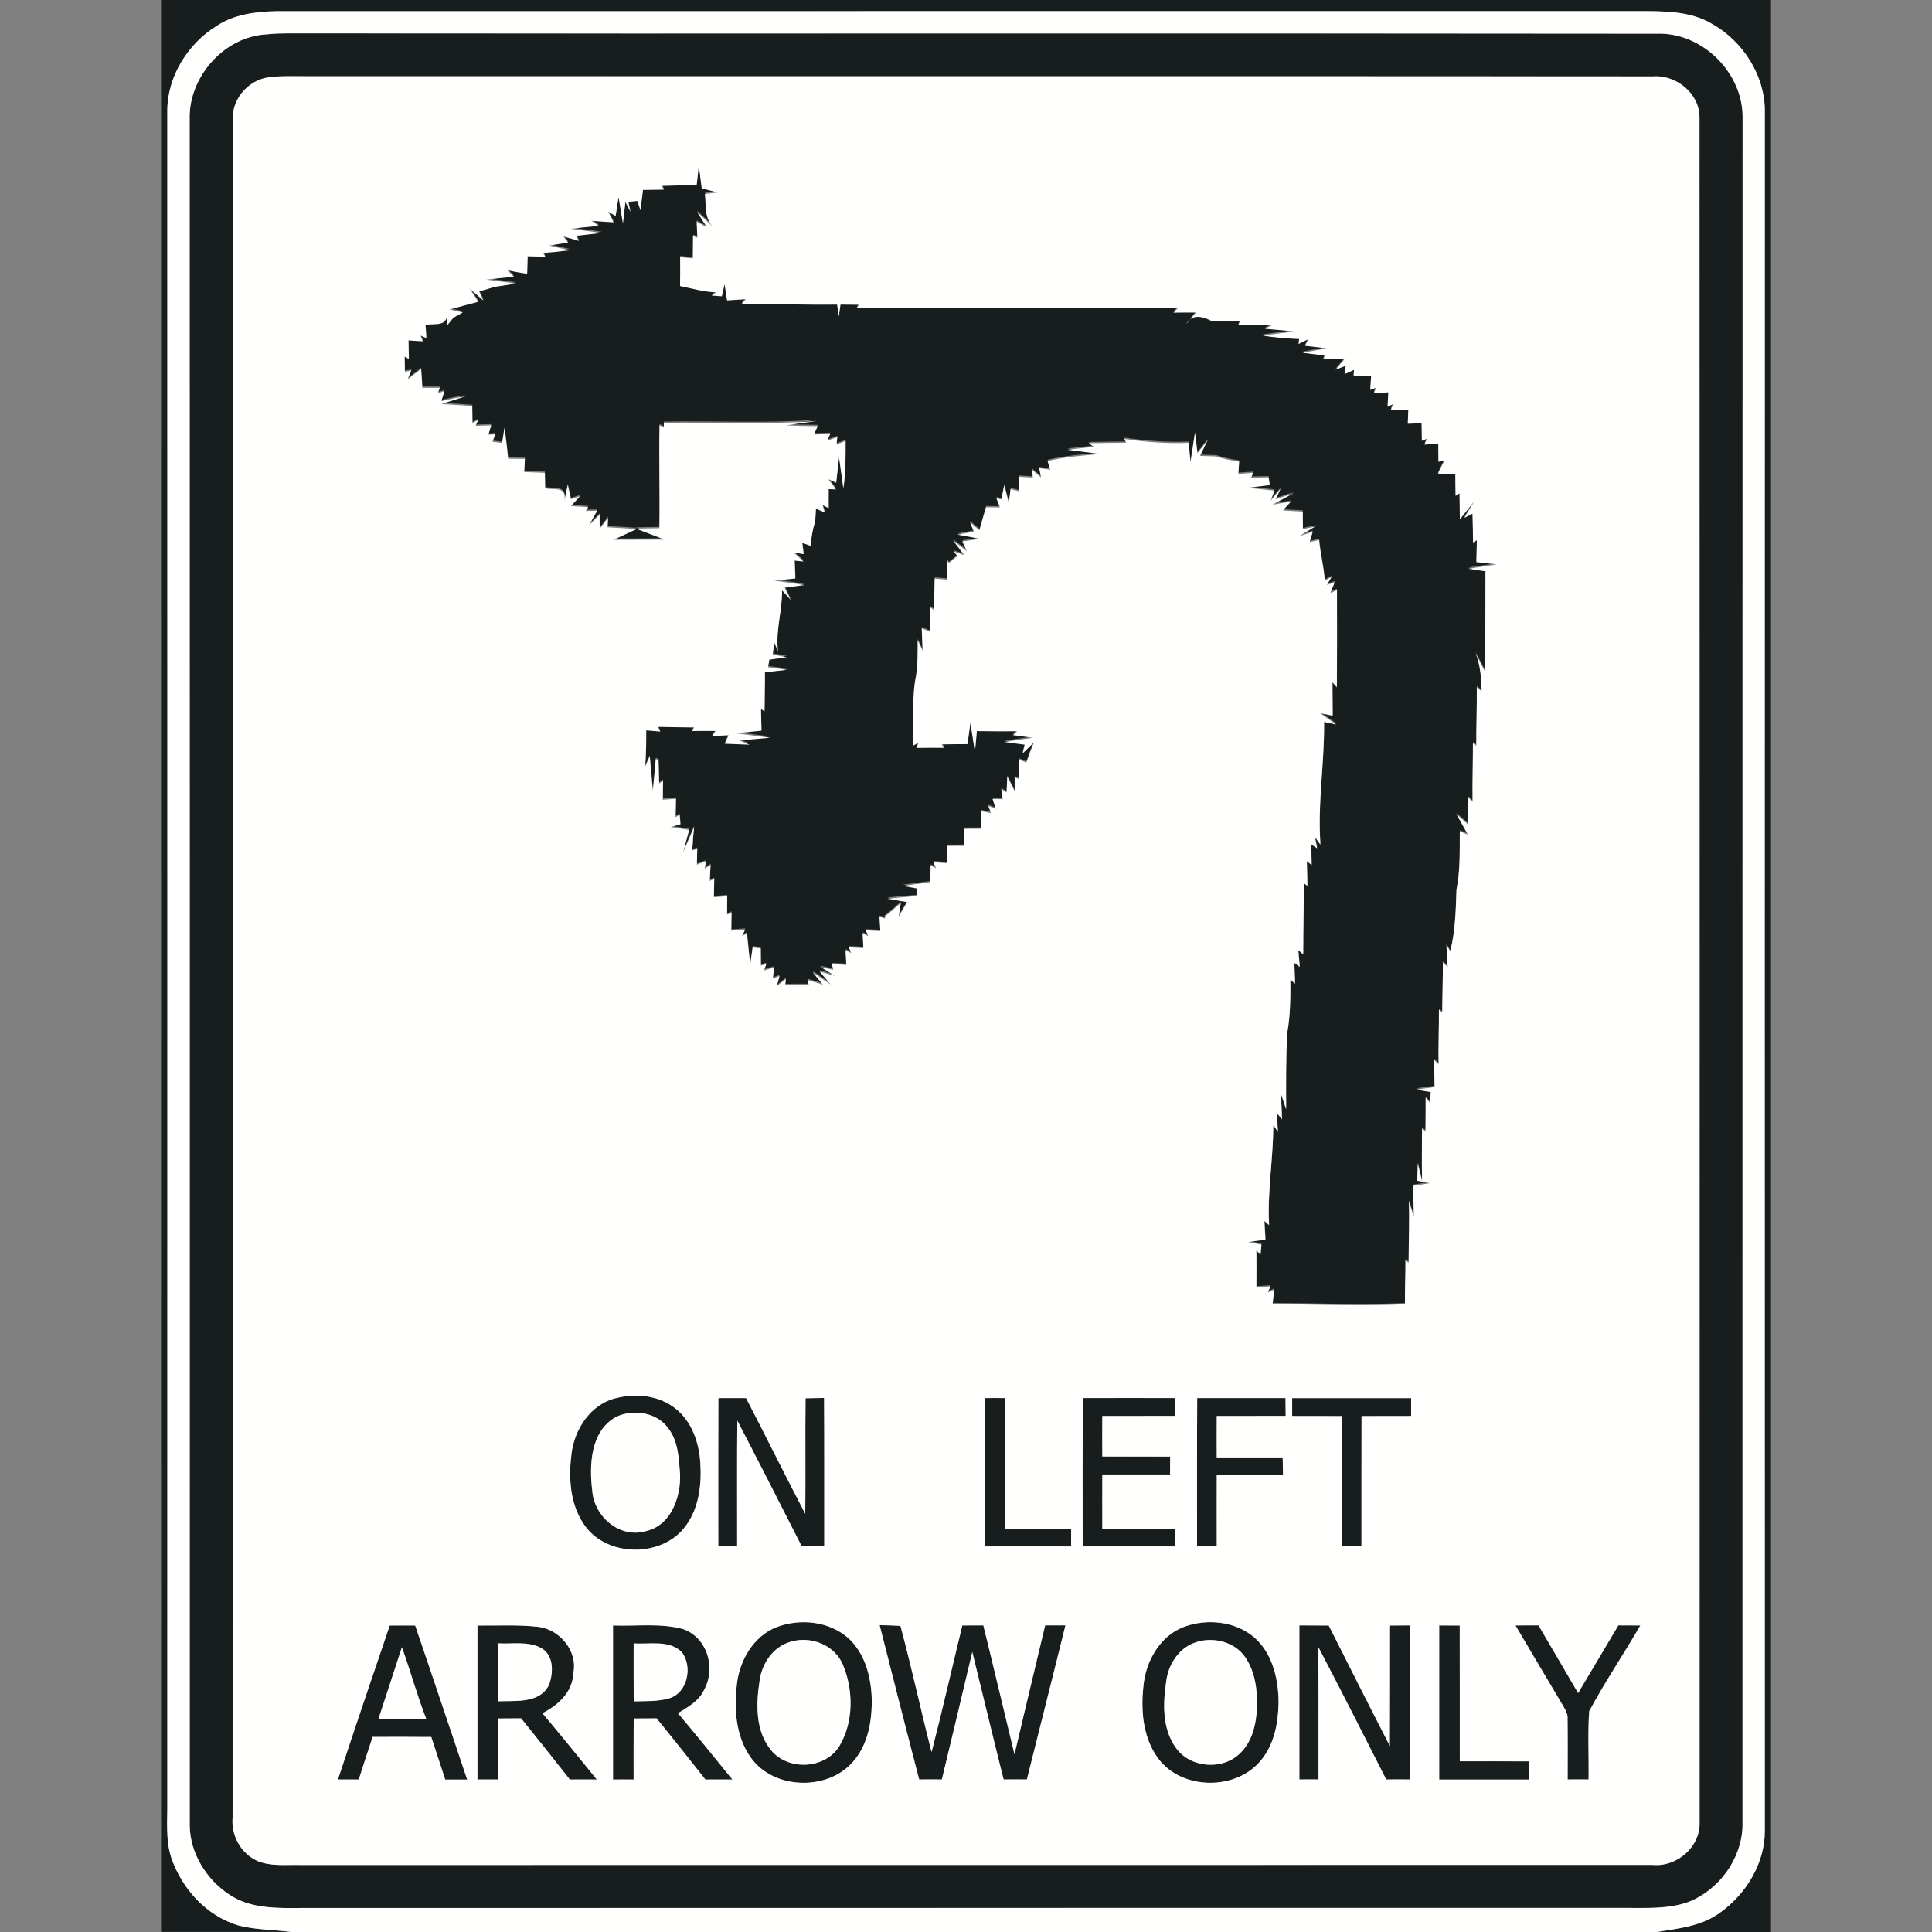 <?xml version="1.0" encoding="utf-8"?>
<!-- Generated by IcoMoon.io -->
<!DOCTYPE svg PUBLIC "-//W3C//DTD SVG 1.1//EN" "http://www.w3.org/Graphics/SVG/1.1/DTD/svg11.dtd">
<svg version="1.1" xmlns="http://www.w3.org/2000/svg" xmlns:xlink="http://www.w3.org/1999/xlink" width="24" height="24" viewBox="0 0 24 24">
<rect x="0" y="0" width="24" height="24" fill="#808080" stroke="none"/>
<path fill="#181e1e" d="M2 0h20v24h-1.42c0.277-0.044 0.572-0.073 0.802-0.251 0.316-0.231 0.544-0.611 0.542-1.008-0.001-7.124-0.002-14.247 0-21.37-0.003-0.437-0.272-0.856-0.648-1.070-0.286-0.174-0.636-0.162-0.959-0.163-5.632 0.002-11.263-0.001-16.894 0.001-0.252 0.007-0.516 0.039-0.731 0.183-0.354 0.219-0.609 0.624-0.612 1.045 0.001 7.001 0.001 14.002 0 21.002 0.005 0.236-0.025 0.479 0.049 0.707 0.131 0.383 0.431 0.718 0.824 0.839 0.217 0.059 0.445 0.055 0.667 0.084h-1.619v-24z"></path>
<path fill="#181e1e" d="M3.319 0.426c0.087-0.010 0.175-0.012 0.263-0.012 5.666 0.004 11.333-0.003 16.999 0.004 0.567-0.020 1.078 0.489 1.066 1.054-0.002 7.072 0 14.144-0.001 21.215-0.011 0.405-0.291 0.788-0.665 0.938-0.263 0.096-0.547 0.075-0.822 0.076-5.475 0-10.949-0.001-16.425 0.001-0.303 0.004-0.634 0.008-0.894-0.172-0.277-0.186-0.478-0.508-0.483-0.846-0.001-7.070 0.001-14.14-0.001-21.21-0.011-0.524 0.433-1.024 0.963-1.048M3.376 0.956c-0.266 0.012-0.492 0.253-0.485 0.518-0.003 7.034 0.001 14.069-0.002 21.104-0.021 0.221 0.103 0.447 0.306 0.538 0.171 0.072 0.362 0.046 0.543 0.051 5.597-0.001 11.194 0.001 16.792-0.001 0.3 0.028 0.593-0.225 0.582-0.531 0.001-7.055 0.002-14.109-0.001-21.164 0.008-0.306-0.285-0.546-0.582-0.523-5.581-0.003-11.161 0-16.742-0.002-0.137 0.001-0.275-0.006-0.412 0.009z"></path>
<path fill="#181e1e" d="M7.989 2.344c0.086-0.001 0.173-0.003 0.26-0.004l-0.028-0.046c0.145-0.004 0.289-0.011 0.434-0.006l0.027-0.249 0.036 0.284 0.196 0.053-0.156 0.018c0.017 0.143-0.013 0.304 0.109 0.417l-0.209-0.197 0.124 0.194-0.127-0.071c0.002 0.050 0.007 0.151 0.009 0.201-0.014-0.006-0.041-0.017-0.054-0.023-0.001 0.093-0.002 0.186-0.002 0.279-0.039-0.004-0.118-0.012-0.158-0.015 0.002 0.119 0.001 0.238-0.001 0.358 0.151 0.031 0.298 0.075 0.454 0.079l-0.064 0.039c0.033 0.003 0.097 0.007 0.129 0.010l0.034-0.149 0.031 0.2c0.077-0.005 0.155-0.010 0.233-0.015l-0.054 0.061c0.396-0.004 0.792 0.012 1.188 0.006l0.021 0.148 0.021-0.148c0.057 0.001 0.173 0.002 0.231 0.002l-0.029 0.037c1.329-0.004 2.658 0.006 3.987 0.007l-0.053 0.054c0.093-0.001 0.187-0.001 0.281-0.001l-0.123 0.142c0.078-0.134 0.211-0.089 0.311-0.040 0.12 0.005 0.24 0.007 0.36 0.008l-0.024 0.041c0.143-0.001 0.286 0.002 0.428 0.001l-0.096 0.049 0.365 0.033-0.391 0.051c0.148 0.027 0.3 0.036 0.451 0.044l-0.008 0.061c0.030-0.015 0.090-0.044 0.121-0.059l-0.040 0.082c0.068 0.007 0.203 0.023 0.27 0.031-0.075 0.014-0.225 0.042-0.301 0.055l0.281 0.036-0.024 0.034c0.087 0.004 0.174 0.008 0.262 0.013-0.027 0.032-0.081 0.095-0.108 0.127l0.124-0.048-0.007 0.101c0.028-0.013 0.083-0.038 0.111-0.050l-0.005 0.075c0.073 0.001 0.145 0.001 0.218 0.001-0.003 0.043-0.008 0.129-0.011 0.173l0.072-0.027-0.028 0.067c0.045-0.002 0.135-0.007 0.181-0.010-0.003 0.045-0.008 0.135-0.010 0.179l0.071-0.033-0.030 0.067c0.072 0.002 0.145 0.004 0.217 0.005-0.002 0.043-0.005 0.128-0.007 0.172 0.043-0.002 0.128-0.004 0.172-0.006 0.001 0.073 0.002 0.146 0.003 0.219l0.064-0.027-0.032 0.073c0.043-0.003 0.129-0.008 0.172-0.011 0 0.075 0.001 0.149 0.002 0.225l0.075-0.019c-0.020 0.041-0.061 0.123-0.081 0.165 0.054 0.002 0.162 0.006 0.216 0.008 0.001 0.089 0.002 0.179 0.003 0.269l0.049-0.032c0.002 0.108 0.003 0.216 0.004 0.324 0.045-0.056 0.136-0.169 0.181-0.226l-0.126 0.207 0.102-0.052c0.003 0.12 0.006 0.239 0.007 0.359l0.047-0.029c-0.002 0.090-0.003 0.181-0.006 0.272l0.252 0.028c-0.088 0.014-0.265 0.041-0.353 0.054l0.214 0.032c0.001 0.417-0.002 0.834-0.003 1.251l-0.119-0.232c0.059 0.151 0.069 0.313 0.075 0.473l-0.061-0.052c0.003 0.243-0.007 0.485-0.006 0.728l-0.042-0.031c0.001 0.243-0.007 0.485-0.004 0.728l-0.052-0.056c0 0.112-0.002 0.225-0.003 0.337l-0.147-0.13c0.036 0.065 0.108 0.193 0.144 0.257l-0.101-0.043c-0.001 0.243 0.008 0.489-0.041 0.729-0.008 0.257-0.014 0.513-0.077 0.763l-0.048-0.077c0.005 0.091 0.011 0.181 0.016 0.271l-0.060-0.056c0.001 0.208-0.007 0.416-0.008 0.624l-0.041-0.039c0.001 0.226-0.008 0.453-0.005 0.679l-0.054-0.054c0.002 0.112 0.003 0.225 0.005 0.337l-0.228 0.031 0.181 0.032c-0.003 0.033-0.009 0.098-0.012 0.131l-0.052-0.063c0.001 0.14-0.002 0.281-0.002 0.421l-0.043-0.036c-0.001 0.218-0.005 0.437 0.001 0.655l-0.054-0.22c-0.002 0.053-0.005 0.159-0.006 0.213l0.155 0.030-0.206 0.033c0.004 0.128 0.004 0.254 0.008 0.383l-0.062-0.189c0.010 0.254-0.003 0.508-0.003 0.762l-0.039-0.032c0.001 0.183-0.008 0.365-0.006 0.547-0.547 0.026-1.096 0.002-1.644-0.002 0.005-0.045 0.014-0.134 0.019-0.179l-0.080 0.033 0.036-0.074c-0.044 0.003-0.133 0.009-0.177 0.013 0.002-0.155 0.001-0.309 0-0.464l0.051 0.062c0.003-0.033 0.009-0.097 0.012-0.129l-0.165-0.033 0.215-0.030c-0.005-0.077-0.009-0.154-0.014-0.231l0.059 0.052c-0.024-0.417 0.053-0.828 0.052-1.244l0.058 0.085c-0.004-0.059-0.012-0.176-0.016-0.235l0.067 0.079c-0.004-0.079-0.011-0.238-0.014-0.318l0.065 0.196c-0.002-0.314-0.003-0.627 0.012-0.94 0.040-0.222 0.042-0.448 0.040-0.673l0.059 0.051c-0.004-0.087-0.007-0.174-0.010-0.26l0.068 0.051c-0.005-0.052-0.014-0.157-0.019-0.209l0.062 0.052c-0.001-0.295 0.009-0.59 0.006-0.885l0.046 0.036c-0.003-0.103-0.005-0.206-0.007-0.309l0.060 0.050c-0.002-0.086-0.004-0.173-0.006-0.259l0.074 0.050-0.028-0.139 0.069 0.094c-0.037-0.511 0.052-1.015 0.045-1.525l0.151 0.033c-0.051-0.036-0.152-0.107-0.203-0.143l0.159 0.034c-0.002-0.138-0.002-0.277-0.003-0.416l0.055 0.062c0.002-0.403 0.003-0.806 0.001-1.209l-0.081 0.038c0.014-0.034 0.041-0.101 0.054-0.135l-0.098 0.034 0.060-0.101-0.086 0.049c-0.013-0.17-0.056-0.336-0.071-0.506-0.029 0.006-0.087 0.019-0.117 0.026 0.009-0.032 0.029-0.096 0.038-0.128l-0.167 0.054 0.2-0.121-0.155 0.035c-0.002-0.073-0.002-0.146-0.002-0.219-0.083-0.004-0.166-0.009-0.248-0.014 0.025-0.027 0.075-0.082 0.101-0.109l-0.229 0.037 0.263-0.142-0.223 0.075 0.063-0.133-0.125 0.151 0.047-0.125-0.34-0.036 0.281-0.032c-0.004-0.024-0.011-0.073-0.015-0.097-0.073 0.002-0.145 0.003-0.217 0.004l0.028-0.060c-0.046 0.004-0.139 0.010-0.186 0.013 0.003-0.038 0.008-0.114 0.010-0.153-0.095-0.014-0.191-0.032-0.282-0.064-0.068-0.003-0.136-0.005-0.204-0.007l0.096-0.196-0.128 0.163-0.031-0.251-0.055 0.365c-0.006-0.061-0.019-0.182-0.025-0.243-0.268 0.011-0.535-0.009-0.799-0.049l0.025 0.048c-0.156 0-0.313 0.005-0.469 0.006l0.069 0.044-0.335 0.037c0.103 0.013 0.31 0.038 0.413 0.052-0.22 0.019-0.44 0.037-0.655 0.088 0.008 0.027 0.025 0.081 0.033 0.108-0.034-0.005-0.103-0.014-0.137-0.019l0.023 0.116c-0.028-0.024-0.083-0.073-0.111-0.096l0.009 0.097c-0.044-0.003-0.134-0.008-0.178-0.011 0.002 0.045 0.006 0.135 0.008 0.18-0.027-0.006-0.080-0.019-0.106-0.025l-0.022 0.174c-0.014-0.055-0.043-0.167-0.057-0.222l-0.035 0.175-0.062-0.014c0.011 0.028 0.033 0.085 0.043 0.114-0.043-0.001-0.128-0.002-0.172-0.003-0.026 0.095-0.056 0.19-0.082 0.285-0.029-0.024-0.087-0.073-0.116-0.097l0.046 0.115-0.202 0.037c0.070 0.013 0.211 0.039 0.281 0.052l-0.222 0.033 0.057 0.121-0.172-0.133c0.035 0.045 0.104 0.136 0.139 0.182l-0.135-0.048 0.051 0.059c-0.026 0.022-0.079 0.064-0.106 0.086l-0.024-0.029c0.002 0.079 0.004 0.158 0.006 0.237-0.040-0.004-0.119-0.011-0.159-0.014-0.001 0.131-0.007 0.262-0.009 0.392l-0.045-0.033c0.001 0.101-0.001 0.202-0.001 0.303-0.027-0.011-0.079-0.033-0.106-0.044 0.003 0.069 0.008 0.209 0.011 0.278l-0.061-0.131c-0.001 0.146 0.003 0.292-0.019 0.437-0.058 0.288-0.028 0.583-0.037 0.874l0.066-0.036-0.026 0.064c0.115-0.002 0.231-0.002 0.346-0.001l-0.034-0.043c0.107-0.001 0.215-0.003 0.323-0.003 0.009-0.066 0.027-0.198 0.036-0.265 0.014 0.092 0.042 0.274 0.056 0.365l0.024-0.262c0.167 0.003 0.334 0.003 0.501 0.002l-0.053 0.048 0.248 0.033c-0.089 0.013-0.268 0.039-0.357 0.052l0.256 0.034-0.027 0.109 0.141-0.137c-0.034 0.083-0.066 0.166-0.095 0.251-0.022-0.010-0.065-0.029-0.087-0.039-0.002 0.081-0.003 0.163-0.003 0.245l-0.055-0.025c0 0.044 0.001 0.132 0.001 0.175-0.023-0.045-0.069-0.135-0.092-0.181l-0.009 0.194-0.066-0.040c0.005 0.031 0.015 0.094 0.019 0.125-0.032-0.001-0.095-0.003-0.127-0.003 0.010 0.031 0.030 0.093 0.040 0.124l-0.093-0.038 0.032 0.089c-0.030-0.006-0.089-0.017-0.119-0.023-0.002 0.073-0.003 0.145-0.003 0.218-0.070 0-0.139 0.001-0.208 0.001-0.001 0.070-0.001 0.141-0.001 0.211-0.069 0-0.139 0-0.208 0.001-0.001 0.072-0.001 0.144 0 0.216-0.044-0.003-0.132-0.009-0.176-0.013l0.035 0.076-0.068-0.036c-0.002 0.069-0.003 0.139-0.004 0.208-0.085 0.012-0.256 0.034-0.342 0.046l0.182 0.033c-0.002 0.023-0.006 0.069-0.008 0.092-0.092 0.008-0.276 0.026-0.367 0.034l0.249 0.043c-0.036 0.059-0.072 0.119-0.106 0.179 0.008-0.057 0.016-0.113 0.025-0.17-0.066 0.061-0.133 0.119-0.204 0.172l0.014 0.024-0.075-0.024c0.003 0.045 0.008 0.134 0.011 0.178-0.046-0.002-0.137-0.007-0.182-0.009l0.034 0.072-0.072-0.033c0.002 0.045 0.007 0.136 0.009 0.181-0.045-0.002-0.136-0.007-0.181-0.009l0.032 0.072-0.072-0.035c0.003 0.045 0.007 0.136 0.009 0.181-0.045-0.003-0.134-0.007-0.179-0.009l0.017 0.071-0.161-0.038 0.181 0.112-0.189-0.053 0.136 0.161-0.224-0.154 0.127 0.155c-0.047-0.015-0.143-0.044-0.191-0.058l0.018 0.063c-0.098-0.001-0.195-0.001-0.293 0.001l0.006-0.076c-0.027 0.022-0.083 0.067-0.111 0.089l0.034-0.126-0.084 0.033c0.004-0.035 0.013-0.105 0.017-0.14-0.031 0.009-0.094 0.028-0.125 0.038l0.028-0.082-0.068 0.023c-0.001-0.072-0.002-0.143-0.002-0.214-0.025-0.003-0.075-0.010-0.1-0.014l-0.031 0.218c-0.011-0.098-0.031-0.295-0.041-0.393l-0.061 0.037 0.040-0.082c-0.044 0.003-0.13 0.009-0.173 0.013 0.001-0.075 0.002-0.15 0.003-0.225l-0.055 0.026c0-0.077 0.001-0.154 0.001-0.23-0.042 0.003-0.124 0.010-0.165 0.014 0.002-0.077 0.003-0.153 0.004-0.229l-0.056 0.026c0.003-0.049 0.008-0.149 0.011-0.198l-0.073 0.045 0.017-0.091c-0.029 0.011-0.086 0.031-0.114 0.042 0.001-0.049 0.003-0.148 0.004-0.198l-0.062 0.022c0.005-0.097 0.013-0.194 0.023-0.291l-0.135 0.312 0.074-0.276c-0.058-0.009-0.173-0.028-0.231-0.037l0.123-0.033c-0.003-0.030-0.008-0.090-0.011-0.12l-0.050 0.032c0.002-0.077 0.003-0.154 0.005-0.23-0.041 0.003-0.123 0.010-0.164 0.013 0.001-0.078 0.002-0.157 0.003-0.236l-0.048 0.034c-0.002-0.098-0.005-0.195-0.008-0.293l-0.034-0.009-0.036 0.395-0.039-0.429-0.056 0.124c0.011-0.149 0.013-0.299 0.012-0.448 0.044 0.004 0.132 0.012 0.176 0.015l-0.031-0.058c0.15 0.002 0.301 0.006 0.451 0.007l-0.027 0.044c0.098-0.001 0.197-0.001 0.295-0.001l-0.045 0.063c0.052-0.002 0.154-0.007 0.205-0.009-0.012 0.026-0.035 0.079-0.047 0.105 0.077 0.003 0.23 0.009 0.307 0.012l-0.126-0.052 0.381-0.035c-0.107-0.014-0.322-0.041-0.428-0.055 0.080-0.008 0.24-0.024 0.321-0.032-0.003-0.091-0.004-0.181-0.006-0.271l0.044 0.032c0-0.162 0.006-0.324 0.005-0.486l0.274-0.031-0.235-0.032c0.004-0.024 0.012-0.071 0.016-0.094l0.216-0.031-0.174-0.033c0.005-0.038 0.014-0.113 0.019-0.15l0.046 0.111c-0.032-0.257 0.054-0.504 0.051-0.759l0.108 0.119c-0.019-0.038-0.057-0.114-0.076-0.152l0.248-0.033c-0.094-0.014-0.283-0.041-0.377-0.055l0.262-0.026c-0.003-0.074-0.006-0.148-0.009-0.222l0.111 0.011c-0.031-0.028-0.094-0.084-0.125-0.112l0.126 0.021c-0.005-0.035-0.014-0.106-0.018-0.141 0.026 0.009 0.078 0.028 0.104 0.038 0.010-0.101 0.024-0.203 0.057-0.299 0.003-0.041 0.007-0.122 0.010-0.163 0.028 0.012 0.083 0.036 0.111 0.048l-0.030-0.093 0.077 0.039c-0.001-0.079-0.001-0.158 0-0.237l0.091 0.004c-0.024-0.032-0.073-0.096-0.097-0.128l0.099 0.046 0.036-0.314c0.013 0.096 0.040 0.287 0.053 0.383 0.032-0.195 0.028-0.393 0.028-0.589-0.028 0.011-0.084 0.033-0.112 0.044l0.009-0.092c-0.031 0.011-0.092 0.033-0.123 0.044l0.036-0.084c-0.051 0.002-0.152 0.006-0.203 0.008 0.012-0.026 0.036-0.078 0.047-0.104-0.129-0.002-0.259-0.004-0.388-0.009 0.126-0.023 0.255-0.036 0.382-0.056-0.634 0.048-1.272 0.012-1.907 0.024 0.001 0.015 0.002 0.044 0.002 0.058l-0.054-0.027c-0.008 0.426 0.005 0.852-0.002 1.277-0.098 0.001-0.196 0.003-0.293 0.005l0.357 0.137c-0.158 0.001-0.475 0.001-0.633 0.002l0.287-0.133c-0.121-0.009-0.241-0.016-0.362-0.022l0.006-0.116c-0.026 0.033-0.077 0.101-0.104 0.134l-0.001-0.175-0.131 0.133c0.025-0.045 0.076-0.136 0.102-0.182-0.036 0.001-0.107 0.002-0.143 0.003l0.031-0.047c-0.054-0.003-0.161-0.009-0.214-0.013 0.028-0.031 0.085-0.093 0.113-0.124l-0.114 0.038-0.039-0.175c-0.011 0.052-0.033 0.154-0.044 0.205 0.042-0.201-0.135-0.141-0.237-0.165-0.002-0.064-0.003-0.128-0.004-0.192-0.086-0.003-0.171-0.007-0.256-0.010 0.002-0.041 0.006-0.122 0.008-0.163-0.069-0.001-0.139-0.001-0.208-0.002-0.012-0.126-0.027-0.253-0.046-0.378l-0.028 0.182c-0.030-0.004-0.091-0.011-0.121-0.015 0.010-0.023 0.029-0.069 0.038-0.093l-0.088 0.005c0.009-0.029 0.026-0.086 0.035-0.115-0.048 0.002-0.145 0.004-0.194 0.005l0.033-0.074-0.072 0.042c-0.001-0.071-0.002-0.142-0.003-0.214-0.096-0.006-0.288-0.019-0.384-0.025 0.075-0.023 0.225-0.070 0.299-0.094-0.101 0.013-0.201 0.036-0.299 0.058 0.010-0.031 0.030-0.093 0.040-0.124l-0.082 0.026 0.024-0.067c-0.073 0-0.145 0-0.218 0-0.004-0.078-0.009-0.155-0.015-0.233-0.042 0.032-0.125 0.095-0.167 0.127l0.046-0.109-0.080 0.016c-0.001-0.047-0.003-0.143-0.004-0.19l0.053 0.031c-0.002-0.077-0.003-0.154-0.005-0.231 0.045 0.003 0.134 0.008 0.179 0.011l-0.030-0.072 0.074 0.033c-0.003-0.041-0.008-0.124-0.012-0.165 0.117-0.023 0.311 0.040 0.257-0.196 0.003 0.052 0.007 0.155 0.010 0.206l0.081-0.099 0.116-0.065c-0.042-0.009-0.125-0.027-0.166-0.037 0.119-0.031 0.238-0.066 0.358-0.096-0.027-0.041-0.081-0.124-0.108-0.165l0.172 0.149-0.054-0.113c0.065-0.017 0.131-0.036 0.196-0.057 0.087-0.011 0.174-0.025 0.26-0.041l-0.366-0.049 0.343-0.036-0.083-0.080c0.082 0.017 0.165 0.032 0.247 0.045 0.003-0.073 0.005-0.145 0.006-0.218 0.074 0.002 0.147 0.004 0.221 0.005l-0.029-0.046c0.111-0.007 0.22-0.019 0.33-0.034-0.064-0.015-0.192-0.044-0.256-0.058l0.237-0.038-0.060-0.076c0.048 0.014 0.145 0.042 0.194 0.056l-0.034-0.063c0.079-0.009 0.238-0.027 0.318-0.036-0.096-0.013-0.289-0.039-0.386-0.052l0.349-0.037-0.093-0.062c0.092 0.008 0.185 0.015 0.277 0.019-0.017-0.034-0.052-0.101-0.069-0.135l0.094 0.058 0.037-0.235c0.013 0.082 0.040 0.246 0.054 0.327l0.031-0.266 0.063 0.122-0.028-0.125c0.028-0.003 0.084-0.008 0.113-0.011l0.039 0.116c0.008-0.067 0.025-0.202 0.033-0.269z"></path>
<path fill="#181e1e" d="M7.638 17.371c0.253-0.068 0.546-0.041 0.755 0.128 0.198 0.157 0.289 0.415 0.305 0.662 0.019 0.269-0.012 0.562-0.175 0.786-0.293 0.415-1.014 0.403-1.283-0.031-0.164-0.254-0.178-0.572-0.141-0.863 0.039-0.302 0.234-0.6 0.538-0.683M7.656 17.6c-0.322 0.174-0.338 0.603-0.298 0.923 0.025 0.321 0.345 0.594 0.669 0.496 0.31-0.071 0.431-0.422 0.421-0.707-0.016-0.194-0.021-0.406-0.145-0.567-0.142-0.2-0.432-0.245-0.647-0.145z"></path>
<path fill="#181e1e" d="M8.924 17.368c0.115-0.001 0.229 0 0.344 0 0.248 0.478 0.486 0.961 0.735 1.437 0.005-0.478-0.002-0.957 0.004-1.435 0.076-0.002 0.153-0.003 0.23-0.004 0.004 0.615 0.001 1.229 0.002 1.844-0.093-0.001-0.186-0.001-0.279 0-0.265-0.522-0.531-1.044-0.801-1.563-0.004 0.521-0.001 1.042-0.002 1.563-0.078 0-0.156 0-0.234 0 0.001-0.614-0.002-1.228 0.001-1.842z"></path>
<path fill="#181e1e" d="M12.239 17.368c0.081 0 0.162-0.001 0.243 0 0.001 0.542 0 1.083 0.001 1.625 0.275 0.001 0.549-0.001 0.824 0.001 0 0.072 0 0.144 0 0.217-0.356 0-0.713 0-1.068 0 0.001-0.614-0.002-1.228 0.001-1.842z"></path>
<path fill="#181e1e" d="M13.45 17.368c0.382-0.001 0.764 0 1.146 0 0.001 0.074 0.002 0.148 0.003 0.222-0.302 0.001-0.604 0-0.905 0.001-0.001 0.167-0.001 0.335 0 0.503 0.281 0.001 0.562 0 0.843 0.001-0.001 0.074-0.001 0.147-0.001 0.222-0.281 0-0.561 0-0.842 0 0 0.226-0.001 0.452 0 0.677 0.302 0 0.603 0 0.904 0 0 0.073 0 0.145 0.001 0.217-0.383 0-0.766 0-1.149 0 0.001-0.614-0.002-1.228 0.001-1.842z"></path>
<path fill="#181e1e" d="M14.872 17.368c0.365 0 0.731 0 1.097 0 0.001 0.074 0.002 0.148 0.002 0.222-0.285 0.001-0.571 0-0.856 0.001-0.001 0.171-0.001 0.343 0 0.514 0.273 0 0.546 0 0.819 0 0.001 0.073 0.003 0.147 0.004 0.221-0.274 0.001-0.549 0-0.823 0.001-0.001 0.295 0 0.589 0 0.884-0.082 0-0.164 0-0.245 0 0.001-0.614-0.002-1.228 0.002-1.842z"></path>
<path fill="#181e1e" d="M16.052 17.368c0.493 0 0.985 0 1.477 0 0 0.074 0 0.148 0 0.222-0.205 0-0.411 0-0.616 0.001-0.001 0.54-0.001 1.079-0.001 1.619-0.082-0.001-0.163-0.001-0.245 0 0-0.54 0.001-1.079 0-1.619-0.206-0.001-0.411-0.001-0.616-0.001 0-0.074 0-0.148 0-0.222z"></path>
<path fill="#181e1e" d="M9.705 20.193c0.293-0.090 0.643-0.036 0.865 0.187 0.196 0.205 0.26 0.5 0.26 0.776-0.004 0.241-0.049 0.495-0.201 0.689-0.303 0.407-1.011 0.402-1.304-0.014-0.192-0.271-0.209-0.623-0.167-0.941 0.044-0.305 0.238-0.609 0.547-0.697M9.814 20.397c-0.214 0.062-0.354 0.274-0.379 0.488-0.044 0.287-0.052 0.618 0.143 0.856 0.212 0.26 0.674 0.237 0.85-0.052 0.178-0.301 0.175-0.696 0.041-1.013-0.104-0.246-0.407-0.359-0.655-0.279z"></path>
<path fill="#181e1e" d="M14.758 20.193c0.293-0.089 0.642-0.036 0.863 0.186 0.197 0.205 0.261 0.501 0.261 0.776-0.004 0.242-0.049 0.496-0.202 0.692-0.304 0.405-1.009 0.4-1.302-0.014-0.193-0.271-0.211-0.624-0.168-0.942 0.044-0.305 0.238-0.61 0.547-0.697M14.865 20.398c-0.212 0.063-0.351 0.272-0.377 0.484-0.042 0.278-0.053 0.593 0.12 0.831 0.176 0.251 0.584 0.282 0.798 0.065 0.152-0.146 0.199-0.364 0.209-0.566 0.006-0.215-0.022-0.444-0.146-0.625-0.129-0.191-0.391-0.256-0.604-0.189z"></path>
<path fill="#181e1e" d="M4.842 20.192c0.105-0.001 0.21 0 0.315 0 0.218 0.637 0.431 1.276 0.646 1.914-0.091-0.001-0.182 0-0.273 0-0.057-0.177-0.114-0.353-0.173-0.529-0.243-0.001-0.486-0.001-0.729-0.001-0.058 0.176-0.116 0.353-0.172 0.529-0.086 0-0.173-0.001-0.259 0 0.211-0.639 0.427-1.277 0.644-1.914M4.702 21.353c0.198-0.004 0.396 0.007 0.593 0.002-0.113-0.293-0.197-0.597-0.303-0.893-0.097 0.297-0.194 0.594-0.291 0.891z"></path>
<path fill="#181e1e" d="M5.931 20.192c0.251 0.003 0.503-0.012 0.753 0.016 0.27 0.032 0.497 0.304 0.437 0.579-0.006 0.231-0.191 0.397-0.383 0.494 0.228 0.272 0.452 0.548 0.676 0.824-0.112-0.001-0.224-0.001-0.335 0-0.2-0.255-0.402-0.508-0.606-0.76-0.095 0-0.19 0.001-0.285 0.002-0.002 0.253-0.001 0.506-0.001 0.758-0.086-0.001-0.171-0.001-0.256 0 0-0.638 0-1.276 0-1.914M6.187 20.414c-0.001 0.24-0.001 0.48 0.001 0.72 0.217-0.009 0.521 0.031 0.633-0.207 0.053-0.147 0.061-0.358-0.091-0.45-0.164-0.095-0.363-0.051-0.543-0.063z"></path>
<path fill="#181e1e" d="M7.615 20.192c0.288 0.012 0.586-0.032 0.868 0.044 0.303 0.104 0.414 0.484 0.264 0.755-0.063 0.139-0.202 0.214-0.325 0.291 0.228 0.272 0.452 0.547 0.676 0.824-0.112-0.001-0.224 0-0.335 0-0.201-0.255-0.402-0.508-0.606-0.76-0.095 0-0.19 0.001-0.285 0.002-0.002 0.253-0.001 0.506-0.001 0.758-0.086-0.001-0.171-0.001-0.256 0 0-0.638 0-1.276 0-1.914M7.871 20.415c-0.001 0.239-0.001 0.479 0.001 0.719 0.146-0.004 0.296 0.004 0.438-0.037 0.234-0.066 0.297-0.399 0.157-0.576-0.157-0.154-0.399-0.092-0.597-0.107z"></path>
<path fill="#181e1e" d="M10.927 20.188c0.086 0.001 0.173 0.004 0.259 0.009 0.141 0.519 0.253 1.047 0.387 1.568 0.135-0.522 0.254-1.048 0.382-1.573 0.087-0.001 0.174-0.001 0.261-0.001 0.132 0.533 0.257 1.068 0.387 1.601 0.125-0.534 0.254-1.067 0.381-1.601 0.084-0.001 0.167 0 0.252 0-0.157 0.638-0.319 1.276-0.479 1.914-0.097-0.001-0.193-0.001-0.289 0-0.133-0.527-0.259-1.055-0.389-1.583-0.125 0.528-0.252 1.055-0.378 1.583-0.094-0.001-0.188-0.001-0.282 0-0.166-0.638-0.329-1.278-0.491-1.917z"></path>
<path fill="#181e1e" d="M16.141 20.191c0.122 0 0.244 0.001 0.366 0.002 0.252 0.5 0.504 0.999 0.759 1.497 0.003-0.499 0.001-0.998 0.002-1.497 0.081-0.001 0.163-0.001 0.244-0.002 0.001 0.638 0 1.276 0.001 1.914-0.097-0.001-0.195-0.001-0.292 0-0.278-0.549-0.557-1.097-0.842-1.642 0.002 0.547 0 1.095 0.001 1.642-0.079-0.001-0.159-0.001-0.238 0 0-0.638 0-1.276 0-1.914z"></path>
<path fill="#181e1e" d="M17.878 20.192c0.085-0.001 0.171 0 0.256 0.001 0.001 0.562-0.001 1.124 0.001 1.686 0.285 0.001 0.571-0.001 0.856 0.001 0 0.075 0.001 0.15 0.001 0.226-0.371 0-0.742 0-1.113 0 0-0.638 0-1.276 0-1.914z"></path>
<path fill="#181e1e" d="M18.826 20.192c0.095-0.001 0.19-0.001 0.285-0.001 0.165 0.279 0.328 0.561 0.492 0.841 0.168-0.28 0.333-0.561 0.5-0.841 0.091-0.001 0.182 0 0.273 0.001-0.207 0.357-0.44 0.701-0.635 1.065-0.020 0.282-0.003 0.566-0.008 0.848-0.087-0.001-0.174-0.001-0.26 0-0.001-0.249 0.002-0.498-0.001-0.746 0.008-0.069-0.033-0.126-0.064-0.183-0.195-0.327-0.389-0.656-0.583-0.984z"></path>
<path fill="#fffffe" d="M2.691 0.322c0.215-0.143 0.479-0.176 0.731-0.183 5.631-0.002 11.262 0.001 16.894-0.001 0.323 0.001 0.673-0.012 0.959 0.163 0.376 0.214 0.646 0.633 0.648 1.070-0.002 7.123-0.001 14.246 0 21.37 0.002 0.397-0.225 0.778-0.542 1.008-0.23 0.178-0.524 0.207-0.802 0.251h-16.961c-0.222-0.029-0.449-0.025-0.667-0.084-0.393-0.122-0.693-0.456-0.824-0.839-0.074-0.228-0.045-0.472-0.049-0.707 0.001-7.001 0.001-14.002 0-21.002 0.003-0.422 0.257-0.826 0.612-1.045M3.319 0.426c-0.531 0.024-0.974 0.524-0.963 1.048 0.002 7.070 0 14.14 0.001 21.21 0.005 0.338 0.206 0.66 0.483 0.846 0.261 0.18 0.591 0.175 0.894 0.172 5.475-0.001 10.95-0.001 16.425-0.001 0.275-0.002 0.559 0.020 0.822-0.076 0.374-0.15 0.654-0.533 0.665-0.938 0.001-7.072-0.001-14.144 0.001-21.215 0.012-0.564-0.499-1.074-1.066-1.054-5.666-0.007-11.333 0.001-16.999-0.004-0.088 0.001-0.176 0.002-0.263 0.012z"></path>
<path fill="#fffffe" d="M3.376 0.956c0.137-0.015 0.275-0.008 0.412-0.009 5.581 0.002 11.161-0.002 16.742 0.002 0.296-0.023 0.59 0.217 0.582 0.523 0.002 7.055 0.001 14.109 0.001 21.164 0.012 0.306-0.282 0.559-0.582 0.531-5.597 0.001-11.194-0.001-16.792 0.001-0.181-0.005-0.372 0.021-0.543-0.051-0.204-0.092-0.327-0.318-0.306-0.538 0.002-7.035-0.001-14.070 0.002-21.104-0.007-0.265 0.219-0.506 0.485-0.518M7.989 2.344c-0.008 0.067-0.025 0.202-0.033 0.269l-0.039-0.116c-0.028 0.003-0.085 0.008-0.113 0.011l0.028 0.125-0.063-0.122-0.031 0.266c-0.014-0.082-0.041-0.245-0.054-0.327l-0.037 0.235-0.094-0.058c0.017 0.034 0.052 0.101 0.069 0.135-0.093-0.005-0.185-0.012-0.277-0.019l0.093 0.062-0.349 0.037c0.096 0.013 0.289 0.039 0.386 0.052-0.079 0.009-0.238 0.027-0.318 0.036l0.034 0.063c-0.048-0.014-0.145-0.042-0.194-0.056l0.060 0.076-0.237 0.038c0.064 0.014 0.192 0.044 0.256 0.058-0.11 0.015-0.219 0.026-0.33 0.034l0.029 0.046c-0.074-0.002-0.147-0.004-0.221-0.005-0.002 0.073-0.004 0.145-0.006 0.218-0.083-0.013-0.165-0.028-0.247-0.045l0.083 0.080-0.343 0.036 0.366 0.049c-0.086 0.016-0.173 0.029-0.26 0.041-0.065 0.021-0.131 0.040-0.196 0.057l0.054 0.113-0.172-0.149c0.027 0.041 0.081 0.124 0.108 0.165-0.12 0.031-0.239 0.065-0.358 0.096 0.042 0.009 0.125 0.027 0.166 0.037l-0.116 0.065-0.081 0.099c-0.003-0.052-0.007-0.155-0.010-0.206 0.054 0.236-0.141 0.173-0.257 0.196 0.003 0.042 0.009 0.124 0.012 0.165l-0.074-0.033 0.030 0.072c-0.045-0.003-0.135-0.008-0.179-0.011 0.002 0.077 0.003 0.154 0.005 0.231l-0.053-0.031c0.001 0.047 0.003 0.143 0.004 0.19l0.080-0.016-0.046 0.109c0.042-0.032 0.125-0.095 0.167-0.127 0.006 0.077 0.011 0.155 0.015 0.233 0.073 0 0.145 0 0.218 0l-0.024 0.067 0.082-0.026c-0.010 0.031-0.030 0.093-0.040 0.124 0.099-0.023 0.198-0.046 0.299-0.058-0.075 0.024-0.225 0.071-0.299 0.094 0.096 0.006 0.288 0.019 0.384 0.025 0.001 0.072 0.002 0.143 0.003 0.214l0.072-0.042-0.033 0.074c0.048-0.001 0.145-0.003 0.194-0.005-0.009 0.029-0.026 0.086-0.035 0.115l0.088-0.005c-0.009 0.023-0.028 0.069-0.038 0.093 0.031 0.004 0.091 0.011 0.121 0.015l0.028-0.182c0.018 0.125 0.034 0.252 0.046 0.378 0.069 0.001 0.139 0.001 0.208 0.002-0.002 0.041-0.006 0.122-0.008 0.163 0.085 0.003 0.171 0.007 0.256 0.010 0.002 0.064 0.003 0.128 0.004 0.192 0.102 0.025 0.279-0.035 0.237 0.165 0.011-0.051 0.033-0.154 0.044-0.205l0.039 0.175 0.114-0.038c-0.028 0.031-0.085 0.093-0.113 0.124 0.054 0.003 0.161 0.009 0.214 0.013l-0.031 0.047c0.036-0.001 0.107-0.002 0.143-0.003-0.025 0.045-0.076 0.136-0.102 0.182l0.131-0.133 0.001 0.175c0.026-0.033 0.078-0.101 0.104-0.134l-0.006 0.116c0.121 0.006 0.241 0.013 0.362 0.022l-0.287 0.133c0.158-0.001 0.475-0.001 0.633-0.002l-0.357-0.137c0.097-0.002 0.195-0.004 0.293-0.005 0.007-0.426-0.006-0.852 0.002-1.277l0.054 0.027c-0.001-0.014-0.002-0.043-0.002-0.058 0.635-0.012 1.273 0.025 1.907-0.024-0.127 0.020-0.256 0.033-0.382 0.056 0.129 0.005 0.259 0.008 0.388 0.009-0.012 0.026-0.035 0.078-0.047 0.104 0.051-0.002 0.153-0.006 0.203-0.008l-0.036 0.084c0.031-0.011 0.093-0.033 0.123-0.044l-0.009 0.092c0.028-0.011 0.084-0.033 0.112-0.044-0.001 0.196 0.004 0.394-0.028 0.589-0.013-0.096-0.040-0.287-0.053-0.383l-0.036 0.314-0.099-0.046c0.024 0.032 0.073 0.096 0.097 0.128l-0.091-0.004c-0.001 0.079-0.001 0.158 0 0.237l-0.077-0.039 0.030 0.093c-0.028-0.012-0.083-0.036-0.111-0.048-0.003 0.041-0.007 0.122-0.010 0.163-0.033 0.096-0.047 0.198-0.057 0.299-0.026-0.009-0.078-0.028-0.104-0.038 0.005 0.035 0.014 0.105 0.018 0.141l-0.126-0.021c0.031 0.028 0.094 0.084 0.125 0.112l-0.111-0.011c0.003 0.074 0.006 0.148 0.009 0.222l-0.262 0.026c0.094 0.014 0.283 0.041 0.377 0.055l-0.248 0.033c0.019 0.038 0.057 0.114 0.076 0.152l-0.108-0.119c0.003 0.255-0.083 0.503-0.051 0.759l-0.046-0.111c-0.005 0.037-0.015 0.112-0.019 0.15l0.174 0.033-0.216 0.031c-0.004 0.024-0.012 0.071-0.016 0.094l0.235 0.032-0.274 0.031c0.001 0.162-0.005 0.324-0.005 0.486l-0.044-0.032c0.002 0.090 0.003 0.181 0.006 0.271-0.081 0.008-0.241 0.024-0.321 0.032 0.107 0.014 0.322 0.041 0.428 0.055l-0.381 0.035 0.126 0.052c-0.077-0.003-0.23-0.009-0.307-0.012 0.012-0.026 0.035-0.079 0.047-0.105-0.052 0.002-0.154 0.007-0.205 0.009l0.045-0.063c-0.098 0-0.197-0.001-0.295 0.001l0.027-0.044c-0.151-0.001-0.301-0.005-0.451-0.007l0.031 0.058c-0.044-0.004-0.132-0.012-0.176-0.015 0.001 0.149-0.002 0.298-0.012 0.448l0.056-0.124 0.039 0.429 0.036-0.395 0.034 0.009c0.003 0.098 0.006 0.195 0.008 0.293l0.048-0.034c-0.001 0.078-0.002 0.157-0.003 0.236 0.041-0.003 0.123-0.010 0.164-0.013-0.002 0.076-0.003 0.153-0.005 0.23l0.050-0.032c0.003 0.030 0.008 0.090 0.011 0.12l-0.123 0.033c0.058 0.009 0.173 0.028 0.231 0.037l-0.074 0.276 0.135-0.312c-0.009 0.097-0.017 0.194-0.023 0.291l0.062-0.022c-0.001 0.049-0.003 0.148-0.004 0.198 0.028-0.011 0.085-0.031 0.114-0.042l-0.017 0.091 0.073-0.045c-0.003 0.049-0.008 0.149-0.011 0.198l0.056-0.026c-0.001 0.076-0.002 0.153-0.004 0.229 0.042-0.004 0.124-0.011 0.165-0.014-0.001 0.076-0.001 0.153-0.001 0.23l0.055-0.026c-0.001 0.075-0.002 0.149-0.003 0.225 0.043-0.003 0.129-0.009 0.173-0.013l-0.040 0.082 0.061-0.037c0.010 0.098 0.031 0.295 0.041 0.393l0.031-0.218c0.025 0.004 0.075 0.011 0.1 0.014 0.001 0.071 0.001 0.142 0.002 0.214l0.068-0.023-0.028 0.082c0.032-0.009 0.094-0.028 0.125-0.038-0.004 0.035-0.013 0.105-0.017 0.14l0.084-0.033-0.034 0.126c0.028-0.022 0.083-0.067 0.111-0.089l-0.006 0.076c0.097-0.001 0.195-0.001 0.293-0.001l-0.018-0.063c0.048 0.015 0.143 0.044 0.191 0.058l-0.127-0.155 0.224 0.154-0.136-0.161 0.189 0.053-0.181-0.112 0.161 0.038-0.017-0.071c0.045 0.002 0.134 0.007 0.179 0.009-0.002-0.045-0.006-0.136-0.009-0.181l0.072 0.035-0.032-0.072c0.045 0.002 0.136 0.007 0.181 0.009-0.002-0.045-0.007-0.135-0.009-0.181l0.072 0.033-0.034-0.072c0.045 0.002 0.136 0.007 0.182 0.009-0.003-0.045-0.008-0.134-0.011-0.178l0.075 0.024-0.014-0.024c0.071-0.053 0.138-0.112 0.204-0.172-0.009 0.057-0.017 0.113-0.025 0.17 0.034-0.061 0.069-0.121 0.106-0.179l-0.249-0.043c0.092-0.008 0.276-0.026 0.367-0.034 0.002-0.023 0.006-0.069 0.008-0.092l-0.182-0.033c0.085-0.012 0.256-0.034 0.342-0.046 0.001-0.069 0.002-0.139 0.004-0.208l0.068 0.036-0.035-0.076c0.044 0.003 0.132 0.009 0.176 0.013-0.001-0.072-0.001-0.144 0-0.216 0.069-0.001 0.139-0.001 0.208-0.001 0-0.071 0-0.141 0.001-0.211 0.069-0.001 0.138-0.001 0.208-0.001 0.001-0.073 0.002-0.145 0.003-0.218 0.029 0.006 0.089 0.017 0.119 0.023l-0.032-0.089 0.093 0.038c-0.010-0.031-0.030-0.093-0.040-0.124 0.032 0.001 0.095 0.003 0.127 0.003-0.005-0.031-0.015-0.094-0.019-0.125l0.066 0.040 0.009-0.194c0.023 0.045 0.069 0.135 0.092 0.181 0-0.044-0.001-0.132-0.001-0.175l0.055 0.025c0.001-0.082 0.002-0.164 0.003-0.245 0.022 0.010 0.066 0.029 0.087 0.039 0.029-0.084 0.062-0.168 0.095-0.251l-0.141 0.137 0.027-0.109-0.256-0.034c0.089-0.013 0.268-0.039 0.357-0.052l-0.248-0.033 0.053-0.048c-0.167 0.001-0.334 0.001-0.501-0.002l-0.024 0.262c-0.014-0.091-0.042-0.274-0.056-0.365-0.009 0.066-0.027 0.199-0.036 0.265-0.107-0.001-0.215 0.002-0.323 0.003l0.034 0.043c-0.116-0.001-0.231-0.001-0.346 0.001l0.026-0.064-0.066 0.036c0.009-0.291-0.021-0.586 0.037-0.874 0.022-0.145 0.018-0.291 0.019-0.437l0.061 0.131c-0.003-0.069-0.008-0.209-0.011-0.278 0.027 0.011 0.079 0.033 0.106 0.044 0.001-0.102 0.002-0.202 0.001-0.303l0.045 0.033c0.002-0.131 0.008-0.261 0.009-0.392 0.040 0.004 0.119 0.011 0.159 0.014-0.002-0.079-0.004-0.158-0.006-0.237l0.024 0.029c0.026-0.022 0.079-0.064 0.106-0.086l-0.051-0.059 0.135 0.048c-0.035-0.045-0.104-0.136-0.139-0.182l0.172 0.133-0.057-0.121 0.222-0.033c-0.070-0.013-0.211-0.039-0.281-0.052l0.202-0.037-0.046-0.115c0.029 0.024 0.087 0.073 0.116 0.097 0.026-0.095 0.055-0.19 0.082-0.285 0.043 0.001 0.129 0.002 0.172 0.003-0.011-0.029-0.032-0.086-0.043-0.114l0.062 0.014 0.035-0.175c0.014 0.055 0.043 0.167 0.057 0.222l0.022-0.174c0.026 0.006 0.079 0.019 0.106 0.025-0.002-0.045-0.006-0.135-0.008-0.18 0.045 0.003 0.134 0.008 0.178 0.011l-0.009-0.097c0.027 0.024 0.083 0.072 0.111 0.096l-0.023-0.116c0.034 0.005 0.103 0.014 0.137 0.019-0.008-0.027-0.024-0.081-0.033-0.108 0.215-0.051 0.435-0.068 0.655-0.088-0.103-0.013-0.31-0.038-0.413-0.052l0.335-0.037-0.069-0.044c0.156-0.002 0.313-0.006 0.469-0.006l-0.025-0.048c0.265 0.041 0.532 0.060 0.799 0.049 0.006 0.061 0.018 0.182 0.025 0.243l0.055-0.365 0.031 0.251 0.128-0.163-0.096 0.196c0.068 0.002 0.136 0.005 0.204 0.007 0.091 0.032 0.186 0.050 0.282 0.064-0.002 0.038-0.007 0.115-0.010 0.153 0.047-0.003 0.14-0.009 0.186-0.013l-0.028 0.060c0.072-0.001 0.144-0.002 0.217-0.004 0.004 0.025 0.011 0.073 0.015 0.097l-0.281 0.032 0.34 0.036-0.047 0.125 0.125-0.151-0.063 0.133 0.223-0.075-0.263 0.142 0.229-0.037c-0.025 0.027-0.075 0.082-0.101 0.109 0.082 0.005 0.165 0.010 0.248 0.014 0 0.073 0.001 0.146 0.002 0.219l0.155-0.035-0.2 0.121 0.167-0.054c-0.009 0.032-0.029 0.096-0.038 0.128 0.029-0.006 0.087-0.019 0.117-0.026 0.015 0.169 0.058 0.336 0.071 0.506l0.086-0.049-0.060 0.101 0.098-0.034c-0.014 0.034-0.041 0.101-0.054 0.135l0.081-0.038c0.002 0.403 0.001 0.806-0.001 1.209l-0.055-0.062c0.002 0.138 0.001 0.277 0.003 0.416l-0.159-0.034c0.051 0.036 0.152 0.107 0.203 0.143l-0.151-0.033c0.007 0.509-0.083 1.014-0.045 1.525l-0.069-0.094 0.028 0.139-0.074-0.050c0.002 0.086 0.004 0.173 0.006 0.259l-0.060-0.050c0.002 0.103 0.004 0.206 0.007 0.309l-0.046-0.036c0.003 0.295-0.007 0.589-0.006 0.885l-0.062-0.052c0.005 0.053 0.014 0.157 0.019 0.209l-0.068-0.051c0.003 0.086 0.006 0.173 0.010 0.26l-0.059-0.051c0.002 0.225 0 0.451-0.040 0.673-0.015 0.313-0.014 0.626-0.012 0.94l-0.065-0.196c0.004 0.080 0.011 0.239 0.014 0.318l-0.067-0.079c0.004 0.058 0.012 0.176 0.016 0.235l-0.058-0.085c0.001 0.416-0.076 0.826-0.052 1.244l-0.059-0.052c0.004 0.077 0.009 0.154 0.014 0.231l-0.215 0.030 0.165 0.033c-0.003 0.033-0.009 0.097-0.012 0.129l-0.051-0.062c0.001 0.154 0.002 0.309 0 0.464 0.045-0.003 0.133-0.009 0.177-0.013l-0.036 0.074 0.080-0.033c-0.005 0.045-0.014 0.134-0.019 0.179 0.548 0.004 1.096 0.028 1.644 0.002-0.002-0.183 0.007-0.365 0.006-0.547l0.039 0.032c0-0.254 0.013-0.508 0.003-0.762l0.062 0.189c-0.004-0.129-0.004-0.255-0.008-0.383l0.206-0.033-0.155-0.030c0.002-0.053 0.005-0.159 0.006-0.213l0.054 0.22c-0.006-0.218-0.002-0.437-0.001-0.655l0.043 0.036c0-0.14 0.003-0.281 0.002-0.421l0.052 0.063c0.003-0.033 0.009-0.098 0.012-0.131l-0.181-0.032 0.228-0.031c-0.003-0.112-0.004-0.225-0.005-0.337l0.054 0.054c-0.003-0.227 0.006-0.453 0.005-0.679l0.041 0.039c0.001-0.208 0.008-0.416 0.008-0.624l0.060 0.056c-0.005-0.091-0.011-0.181-0.016-0.271l0.048 0.077c0.063-0.251 0.068-0.506 0.077-0.763 0.048-0.24 0.039-0.486 0.041-0.729l0.101 0.043c-0.036-0.064-0.107-0.193-0.144-0.257l0.147 0.13c0.001-0.113 0.003-0.225 0.003-0.337l0.052 0.056c-0.004-0.243 0.005-0.486 0.004-0.728l0.042 0.031c-0.001-0.243 0.009-0.485 0.006-0.728l0.061 0.052c-0.005-0.16-0.015-0.322-0.075-0.473l0.119 0.232c0.001-0.417 0.003-0.834 0.003-1.251l-0.214-0.032c0.088-0.013 0.264-0.041 0.353-0.054l-0.252-0.028c0.003-0.091 0.004-0.182 0.006-0.272l-0.047 0.029c-0.001-0.12-0.004-0.239-0.007-0.359l-0.102 0.052 0.126-0.207c-0.045 0.057-0.135 0.17-0.181 0.226-0.001-0.108-0.002-0.216-0.004-0.324l-0.049 0.032c-0.002-0.090-0.003-0.18-0.003-0.269-0.054-0.002-0.162-0.006-0.216-0.008 0.020-0.042 0.061-0.124 0.081-0.165l-0.075 0.019c-0.001-0.075-0.002-0.15-0.002-0.225-0.043 0.003-0.129 0.008-0.172 0.011l0.032-0.073-0.064 0.027c-0.001-0.073-0.002-0.146-0.003-0.219-0.043 0.002-0.128 0.004-0.172 0.006 0.002-0.043 0.005-0.128 0.007-0.172-0.073-0.002-0.145-0.004-0.217-0.005l0.030-0.067-0.071 0.033c0.002-0.045 0.007-0.135 0.010-0.179-0.045 0.003-0.135 0.008-0.181 0.010l0.028-0.067-0.072 0.027c0.003-0.043 0.008-0.129 0.011-0.173-0.073 0-0.146-0.001-0.218-0.001l0.005-0.075c-0.028 0.012-0.083 0.037-0.111 0.050l0.007-0.101-0.124 0.048c0.027-0.032 0.081-0.095 0.108-0.127-0.087-0.005-0.175-0.009-0.262-0.013l0.024-0.034-0.281-0.036c0.075-0.014 0.226-0.042 0.301-0.055-0.067-0.008-0.202-0.023-0.27-0.031l0.040-0.082c-0.031 0.015-0.091 0.044-0.121 0.059l0.008-0.061c-0.151-0.008-0.302-0.016-0.451-0.044l0.391-0.051-0.365-0.033 0.096-0.049c-0.143 0.001-0.286-0.002-0.428-0.001l0.024-0.041c-0.12-0.001-0.24-0.004-0.36-0.008-0.099-0.049-0.233-0.094-0.311 0.040l0.123-0.142c-0.094-0.001-0.187 0-0.281 0.001l0.053-0.054c-1.329-0.002-2.658-0.011-3.987-0.007l0.029-0.037c-0.058-0.001-0.173-0.002-0.231-0.002l-0.021 0.148-0.021-0.148c-0.396 0.005-0.792-0.010-1.188-0.006l0.054-0.061c-0.077 0.005-0.155 0.009-0.233 0.015l-0.031-0.2-0.034 0.149c-0.032-0.003-0.097-0.007-0.129-0.010l0.064-0.039c-0.155-0.004-0.303-0.048-0.454-0.079 0.002-0.119 0.003-0.239 0.001-0.358 0.039 0.004 0.118 0.012 0.158 0.015 0.001-0.093 0.001-0.186 0.002-0.279 0.013 0.005 0.040 0.017 0.054 0.023-0.002-0.051-0.007-0.151-0.009-0.201l0.127 0.071-0.124-0.194 0.209 0.197c-0.122-0.113-0.092-0.274-0.109-0.417l0.156-0.018-0.196-0.053-0.036-0.284-0.027 0.249c-0.145-0.005-0.289 0.002-0.434 0.006l0.028 0.046c-0.087 0.001-0.174 0.003-0.26 0.004M7.638 17.371c-0.305 0.083-0.499 0.381-0.538 0.683-0.037 0.291-0.023 0.609 0.141 0.863 0.269 0.434 0.991 0.446 1.283 0.031 0.163-0.225 0.194-0.517 0.175-0.786-0.016-0.246-0.107-0.504-0.305-0.662-0.209-0.169-0.502-0.196-0.755-0.128M8.924 17.368c-0.003 0.614-0.001 1.228-0.001 1.842 0.078 0 0.156 0 0.234 0 0.001-0.521-0.003-1.042 0.002-1.563 0.27 0.519 0.536 1.041 0.801 1.563 0.093-0.001 0.186-0.001 0.279 0-0.001-0.615 0.002-1.229-0.002-1.844-0.077 0.001-0.154 0.002-0.23 0.004-0.006 0.478 0.002 0.956-0.004 1.435-0.249-0.477-0.487-0.959-0.735-1.437-0.115 0-0.229-0.001-0.344 0M12.239 17.368c-0.003 0.614-0.001 1.228-0.001 1.842 0.356 0 0.712 0 1.068 0 0-0.073 0-0.145 0-0.217-0.275-0.001-0.549 0-0.824-0.001-0.001-0.542 0.001-1.083-0.001-1.625-0.081-0.001-0.162 0-0.243 0M13.45 17.368c-0.003 0.614-0.001 1.228-0.001 1.842 0.383 0 0.766 0 1.149 0-0.001-0.073-0.001-0.145-0.001-0.217-0.301 0-0.603 0-0.904 0-0.001-0.226 0-0.452 0-0.677 0.281 0 0.561 0 0.842 0 0.001-0.074 0.001-0.148 0.001-0.222-0.281-0.001-0.562 0-0.843-0.001-0.001-0.167-0.001-0.335 0-0.503 0.302-0.001 0.604 0 0.905-0.001-0.001-0.074-0.002-0.148-0.003-0.222-0.382 0-0.764-0.001-1.146 0M14.872 17.368c-0.004 0.614-0.001 1.228-0.002 1.842 0.081 0 0.163 0 0.245 0 0-0.295-0.001-0.589 0-0.884 0.274-0.001 0.549 0 0.823-0.001-0.001-0.074-0.003-0.147-0.004-0.221-0.273 0-0.546 0-0.819 0-0.001-0.172-0.001-0.343 0-0.514 0.285-0.001 0.571 0 0.856-0.001-0.001-0.074-0.002-0.148-0.002-0.222-0.366 0-0.732 0-1.097 0M16.052 17.368c0 0.074 0 0.148 0 0.222 0.205 0 0.411 0 0.616 0.001 0.001 0.54 0 1.079 0 1.619 0.082-0.001 0.163-0.001 0.245 0 0-0.54-0.001-1.079 0.001-1.619 0.205-0.001 0.411-0.001 0.616-0.001 0-0.074 0-0.148 0-0.222-0.493 0-0.985 0-1.477 0M9.705 20.193c-0.309 0.088-0.503 0.392-0.547 0.697-0.042 0.318-0.025 0.671 0.167 0.941 0.293 0.416 1.001 0.421 1.304 0.014 0.151-0.195 0.197-0.449 0.201-0.689 0-0.276-0.064-0.571-0.26-0.776-0.222-0.223-0.572-0.277-0.865-0.187M14.758 20.193c-0.309 0.087-0.503 0.392-0.547 0.697-0.043 0.318-0.025 0.671 0.168 0.942 0.293 0.414 0.998 0.419 1.302 0.014 0.152-0.195 0.197-0.45 0.202-0.692 0-0.276-0.064-0.572-0.261-0.776-0.221-0.222-0.571-0.275-0.863-0.186M4.842 20.192c-0.217 0.637-0.433 1.275-0.644 1.914 0.086-0.001 0.173 0 0.259 0 0.056-0.177 0.114-0.353 0.172-0.529 0.243-0.001 0.486-0.001 0.729 0.001 0.058 0.176 0.116 0.352 0.173 0.529 0.091 0 0.182-0.001 0.273 0-0.216-0.638-0.428-1.277-0.646-1.914-0.105 0-0.21-0.001-0.315 0M5.931 20.192c0 0.638 0 1.276 0 1.914 0.085-0.001 0.171-0.001 0.256 0 0-0.253-0.001-0.506 0.001-0.758 0.095-0.001 0.19-0.002 0.285-0.002 0.204 0.252 0.406 0.505 0.606 0.76 0.112-0.001 0.223-0.001 0.335 0-0.224-0.276-0.447-0.552-0.676-0.824 0.193-0.097 0.377-0.263 0.383-0.494 0.061-0.275-0.167-0.548-0.437-0.579-0.25-0.028-0.502-0.013-0.753-0.016M7.615 20.192c0 0.638 0 1.276 0 1.914 0.085-0.001 0.171-0.001 0.256 0 0-0.253-0.001-0.506 0.001-0.758 0.095-0.001 0.189-0.002 0.285-0.002 0.204 0.252 0.405 0.505 0.606 0.76 0.112 0 0.223-0.001 0.335 0-0.224-0.276-0.447-0.552-0.676-0.824 0.124-0.076 0.263-0.152 0.325-0.291 0.149-0.271 0.039-0.651-0.264-0.755-0.282-0.076-0.579-0.033-0.868-0.044M10.927 20.188c0.162 0.639 0.324 1.279 0.491 1.917 0.094-0.001 0.188-0.001 0.282 0 0.127-0.527 0.253-1.055 0.378-1.583 0.13 0.527 0.256 1.056 0.389 1.583 0.096-0.001 0.193-0.001 0.289 0 0.159-0.638 0.322-1.275 0.479-1.914-0.084 0-0.168-0.001-0.252 0-0.127 0.534-0.256 1.067-0.381 1.601-0.13-0.533-0.255-1.068-0.387-1.601-0.087 0-0.174 0.001-0.261 0.001-0.128 0.524-0.247 1.051-0.382 1.573-0.134-0.521-0.246-1.048-0.387-1.568-0.086-0.005-0.173-0.008-0.259-0.009M16.141 20.191c0 0.638 0 1.276 0 1.914 0.079-0.001 0.158-0.001 0.238 0-0.001-0.547 0.001-1.095-0.001-1.642 0.285 0.545 0.564 1.093 0.842 1.642 0.097-0.001 0.195-0.001 0.292 0-0.001-0.638 0.001-1.276-0.001-1.914-0.082 0.001-0.163 0.001-0.244 0.002-0.001 0.499 0.001 0.998-0.002 1.497-0.255-0.498-0.508-0.997-0.759-1.497-0.122-0.001-0.244-0.002-0.366-0.002M17.878 20.192c0 0.638 0 1.276 0 1.914 0.371 0 0.742 0 1.113 0 0-0.076-0.001-0.151-0.001-0.226-0.285-0.002-0.571-0.001-0.856-0.001-0.001-0.562 0.001-1.124-0.001-1.686-0.085-0.001-0.171-0.001-0.256-0.001M18.826 20.192c0.194 0.328 0.387 0.657 0.583 0.984 0.031 0.056 0.072 0.114 0.064 0.183 0.003 0.248 0.001 0.497 0.001 0.746 0.086-0.001 0.173-0.001 0.26 0 0.005-0.283-0.012-0.566 0.008-0.848 0.195-0.364 0.428-0.707 0.635-1.065-0.091-0.001-0.182-0.001-0.273-0.001-0.167 0.279-0.332 0.561-0.5 0.841-0.164-0.28-0.327-0.561-0.492-0.841-0.095-0.001-0.191 0-0.285 0.001z"></path>
<path fill="#fffffe" d="M7.656 17.6c0.215-0.1 0.505-0.055 0.647 0.145 0.124 0.161 0.129 0.373 0.145 0.567 0.010 0.285-0.111 0.636-0.421 0.707-0.324 0.097-0.644-0.175-0.669-0.496-0.041-0.321-0.024-0.749 0.298-0.923z"></path>
<path fill="#fffffe" d="M9.814 20.397c0.248-0.081 0.551 0.033 0.655 0.279 0.134 0.317 0.137 0.712-0.041 1.013-0.176 0.289-0.638 0.312-0.85 0.052-0.195-0.237-0.187-0.568-0.143-0.856 0.026-0.214 0.165-0.426 0.379-0.488z"></path>
<path fill="#fffffe" d="M14.865 20.398c0.213-0.067 0.475-0.001 0.604 0.189 0.124 0.181 0.152 0.41 0.146 0.625-0.010 0.203-0.057 0.421-0.209 0.566-0.214 0.216-0.622 0.186-0.798-0.065-0.173-0.238-0.162-0.553-0.12-0.831 0.026-0.212 0.165-0.422 0.377-0.484z"></path>
<path fill="#fffffe" d="M6.187 20.414c0.18 0.012 0.379-0.032 0.543 0.063 0.152 0.092 0.144 0.303 0.091 0.45-0.112 0.238-0.416 0.198-0.633 0.207-0.002-0.24-0.002-0.48-0.001-0.72z"></path>
<path fill="#fffffe" d="M7.871 20.415c0.198 0.015 0.44-0.047 0.597 0.107 0.14 0.177 0.076 0.509-0.157 0.576-0.142 0.041-0.292 0.033-0.438 0.037-0.002-0.24-0.002-0.48-0.001-0.719z"></path>
<path fill="#fffffe" d="M4.702 21.353c0.096-0.297 0.193-0.594 0.291-0.891 0.106 0.296 0.189 0.6 0.303 0.893-0.197 0.005-0.395-0.006-0.593-0.002z"></path>
</svg>
